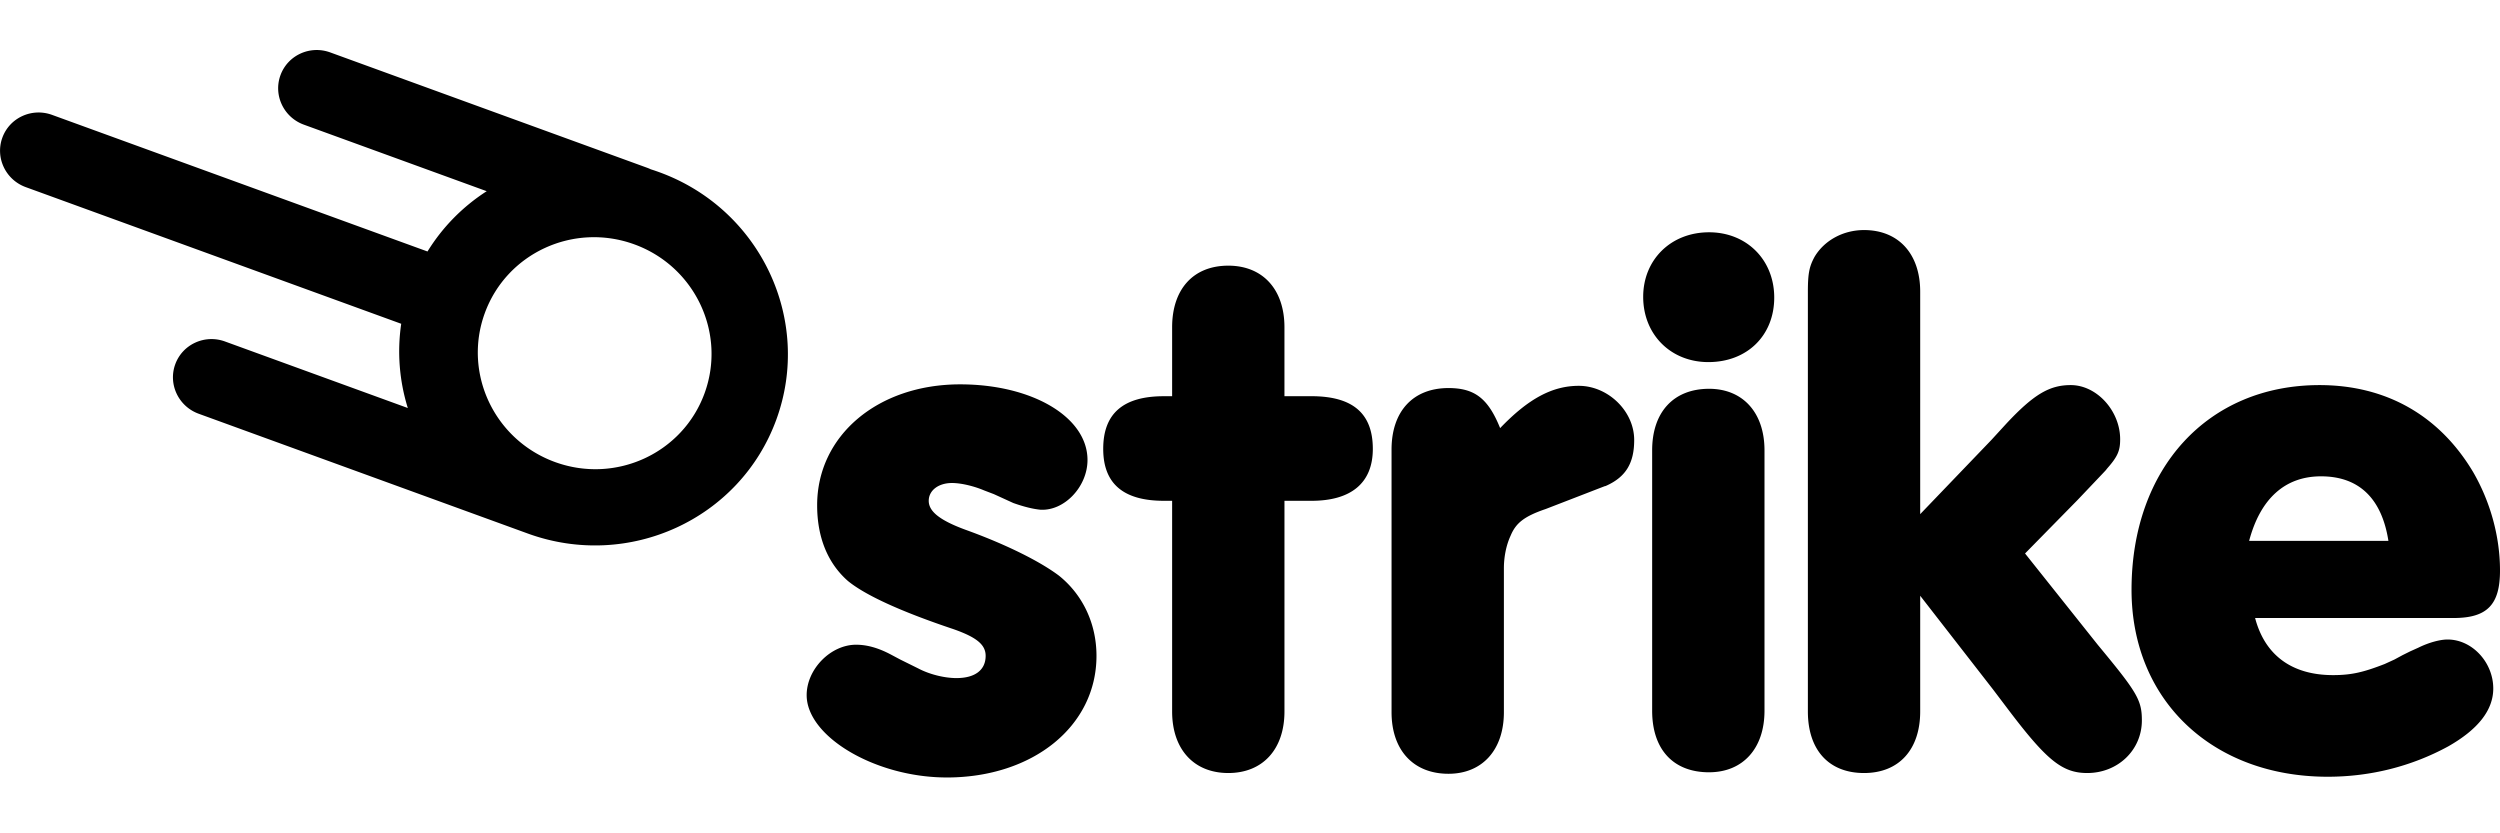 <svg height="40px" viewBox="0 0 140 42" width="120px" xmlns="http://www.w3.org/2000/svg">
<path d="M53.015 41.206c4.823 0 8.388-2.866 8.388-6.813 0-1.786-.755-3.406-2.097-4.486-1.048-.79-2.936-1.744-5.242-2.575-1.468-.54-2.055-1.039-2.055-1.62 0-.582.545-.997 1.3-.997.503 0 1.216.166 1.803.415l.545.208 1.09.498c.588.208 1.091.333 1.51.374 1.343.083 2.643-1.288 2.643-2.783 0-2.41-3.104-4.237-7.13-4.237-4.613 0-8.01 2.866-8.01 6.771 0 1.786.587 3.24 1.72 4.237.964.79 2.935 1.703 5.913 2.7 1.3.457 1.803.872 1.803 1.495 0 .79-.587 1.246-1.636 1.246-.67 0-1.51-.207-2.138-.54l-1.007-.498-.545-.29c-.713-.375-1.342-.54-1.93-.54-1.425 0-2.767 1.37-2.767 2.824 0 2.326 3.858 4.61 7.842 4.61zm15.77-.25c1.928 0 3.145-1.329 3.145-3.447V25.712h1.51c2.222 0 3.438-.997 3.438-2.908 0-1.994-1.132-2.95-3.439-2.95h-1.51v-3.862c0-2.119-1.216-3.448-3.145-3.448-1.97 0-3.145 1.33-3.145 3.448v3.863h-.462c-2.264 0-3.397.955-3.397 2.949 0 1.952 1.133 2.908 3.397 2.908h.462v11.797c0 2.118 1.216 3.447 3.145 3.447zm12.33.042c1.886 0 3.103-1.33 3.103-3.448v-8.058c0-.623.125-1.288.377-1.828.294-.706.755-1.08 1.971-1.495 4.194-1.62 3.104-1.205 3.355-1.288 1.133-.499 1.594-1.288 1.594-2.575 0-1.62-1.468-3.033-3.104-3.033-1.467 0-2.81.706-4.403 2.368-.671-1.662-1.426-2.243-2.894-2.243-1.971 0-3.187 1.288-3.187 3.448V37.55c0 2.119 1.216 3.448 3.187 3.448zm14.552-23.054c2.18 0 3.69-1.495 3.69-3.614 0-2.118-1.551-3.655-3.648-3.655-2.14 0-3.69 1.537-3.69 3.614 0 2.118 1.55 3.655 3.648 3.655zm.042 22.97c1.887 0 3.103-1.328 3.103-3.447v-14.58c0-2.118-1.216-3.448-3.103-3.448-1.971 0-3.188 1.288-3.188 3.448v14.58c0 2.16 1.175 3.448 3.188 3.448zm21.175.042c1.72 0 3.061-1.287 3.061-2.949 0-1.08-.251-1.537-2.097-3.78l-.377-.457-4.068-5.109 2.936-2.99c2.013-2.12 1.467-1.538 1.677-1.787.587-.665.713-.997.713-1.62 0-1.578-1.3-3.032-2.768-3.032-1.174 0-2.055.498-3.607 2.16l-.838.914-3.985 4.153V13.998c0-2.119-1.216-3.448-3.145-3.448-1.174 0-2.223.582-2.768 1.495-.293.54-.377.914-.377 1.953v23.51c0 2.16 1.174 3.448 3.145 3.448s3.145-1.329 3.145-3.447v-6.48l4.069 5.234.754.996c2.223 2.95 3.104 3.697 4.53 3.697zm13.47.208c2.39 0 4.697-.581 6.752-1.703 1.678-.955 2.517-2.035 2.517-3.24 0-1.454-1.175-2.742-2.559-2.742-.42 0-1.048.167-1.635.457l-.462.208-.419.208-.461.249-.546.25c-1.174.456-1.845.622-2.893.622-2.307 0-3.817-1.121-4.362-3.198H137.4c1.887 0 2.6-.748 2.6-2.659 0-1.91-.545-3.863-1.51-5.524-1.887-3.157-4.865-4.86-8.597-4.86-6.25 0-10.527 4.652-10.527 11.464 0 6.19 4.53 10.468 10.988 10.468zM18.49.601l17.748 6.46c.071.026.14.055.207.087.159.05.317.104.476.162 5.655 2.058 8.59 8.256 6.557 13.844-2.034 5.587-8.267 8.448-13.922 6.39l-18.43-6.708c-1.131-.412-1.719-1.652-1.312-2.77.407-1.117 1.653-1.689 2.784-1.277l10.24 3.727a10.656 10.656 0 01-.37-4.718L1.443 8.146C.312 7.734-.275 6.494.132 5.376.538 4.26 1.785 3.688 2.916 4.1l21.024 7.65a10.656 10.656 0 013.316-3.376L17.017 4.648c-1.13-.411-1.718-1.651-1.311-2.769C16.113.762 17.359.19 18.49.601zm111.487 23.74c2.097 0 3.397 1.205 3.774 3.614h-7.8c.629-2.368 2.013-3.614 4.026-3.614zm-102.83-9.135c-1.226 3.367.537 7.099 3.936 8.336 3.4 1.237 7.148-.489 8.374-3.856 1.225-3.367-.537-7.099-3.936-8.336-3.4-1.237-7.149.489-8.374 3.856z" fill="currentColor" />
</svg>
